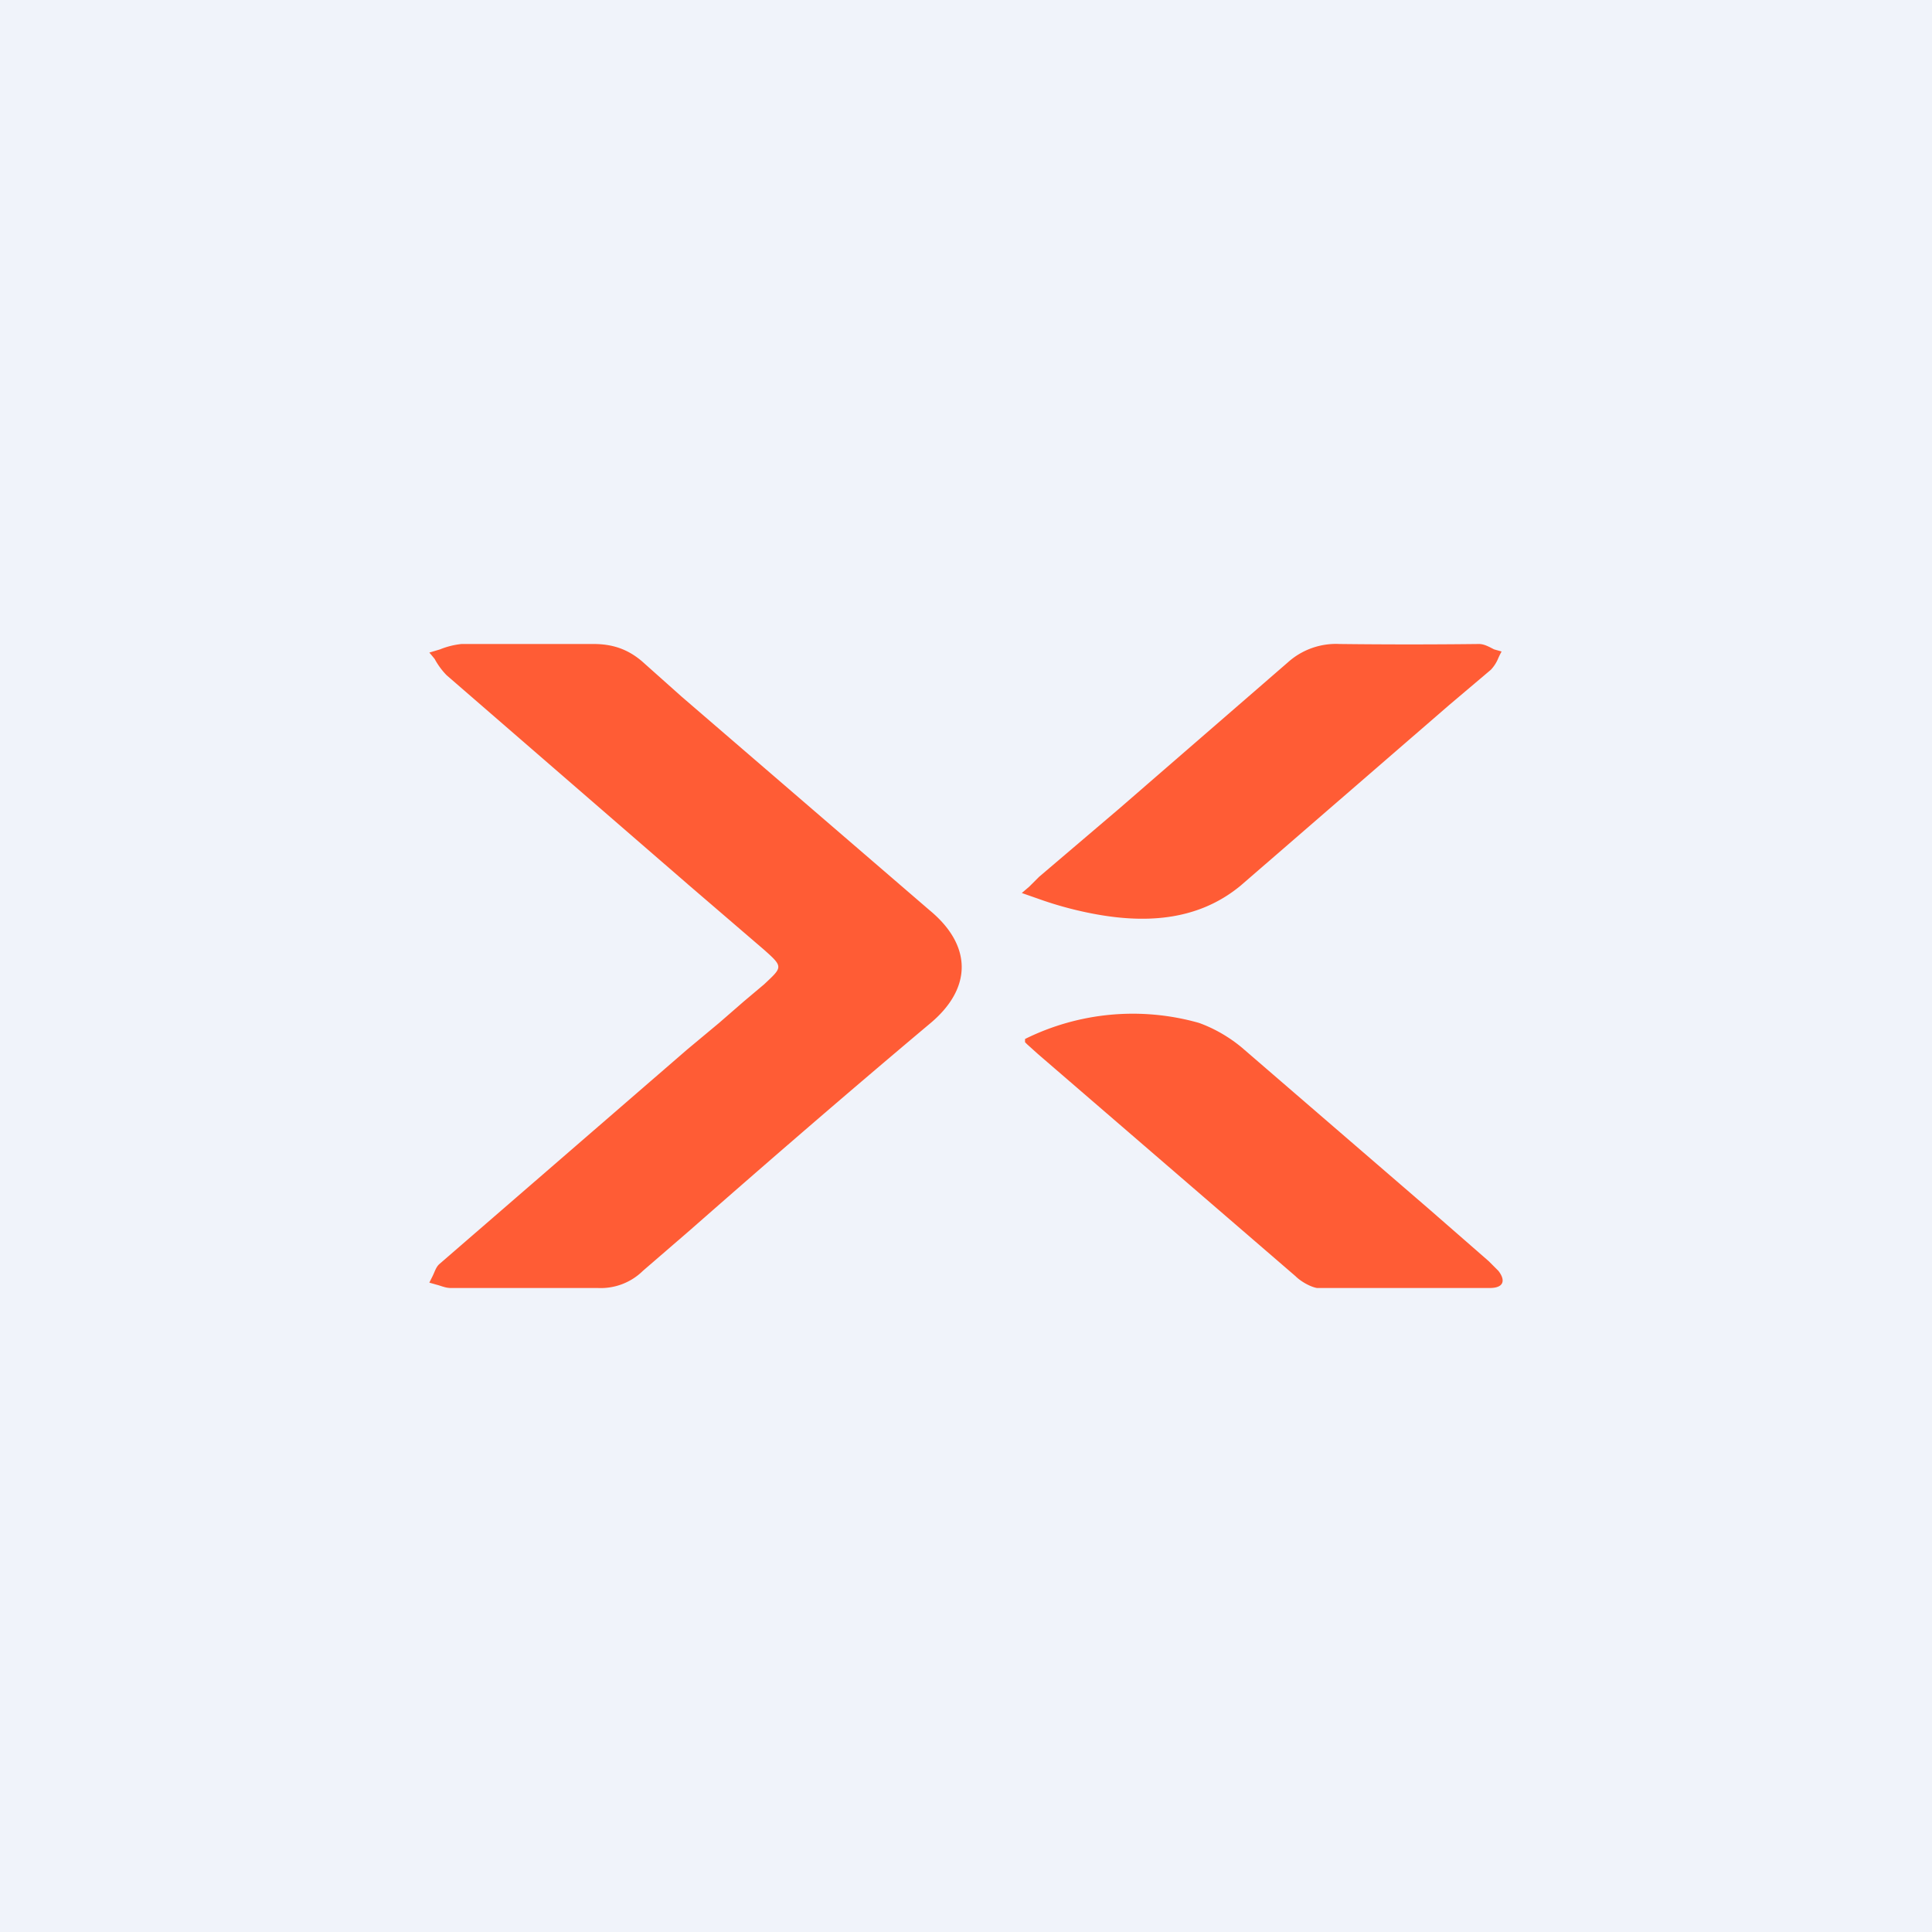 <!-- by TradingView --><svg width="18" height="18" viewBox="0 0 18 18" xmlns="http://www.w3.org/2000/svg"><path fill="#F0F3FA" d="M0 0h18v18H0z"/><path d="m9.52 8.32.07-.06.09-.09.74-.63L12 6.17a.67.67 0 0 1 .48-.17 55.68 55.68 0 0 0 1.3 0c.05 0 .1.03.14.05l.07.02a.77.77 0 0 0-.03.06.35.35 0 0 1-.07.11l-.39.33-1.94 1.68c-.41.34-.92.36-1.44.25a3.4 3.4 0 0 1-.4-.11l-.2-.07ZM4.9 12h-.7c-.05 0-.09-.02-.13-.03L4 11.95l.03-.06c.02-.04.03-.08.06-.11l2.31-2 .3-.25.23-.2.19-.16c.17-.16.18-.16 0-.32l-.71-.61-2.25-1.95a.68.68 0 0 1-.11-.15A1.55 1.55 0 0 0 4 6.08l.1-.03A.73.73 0 0 1 4.3 6h1.23c.18 0 .32.05.45.16l.37.33 2.31 1.99c.4.33.4.73 0 1.06-.75.63-1.49 1.27-2.23 1.92l-.44.38a.56.56 0 0 1-.42.16H4.9Zm6.27-2.47a2.26 2.26 0 0 0-1.62.15v.03l.02.02.1.09 2.4 2.07c.05.05.14.1.2.11h1.61c.13 0 .15-.07.08-.16l-.07-.07-.02-.02-.55-.48-1.75-1.51c-.12-.1-.26-.18-.4-.23Z" fill="#FF5C35"/></svg>